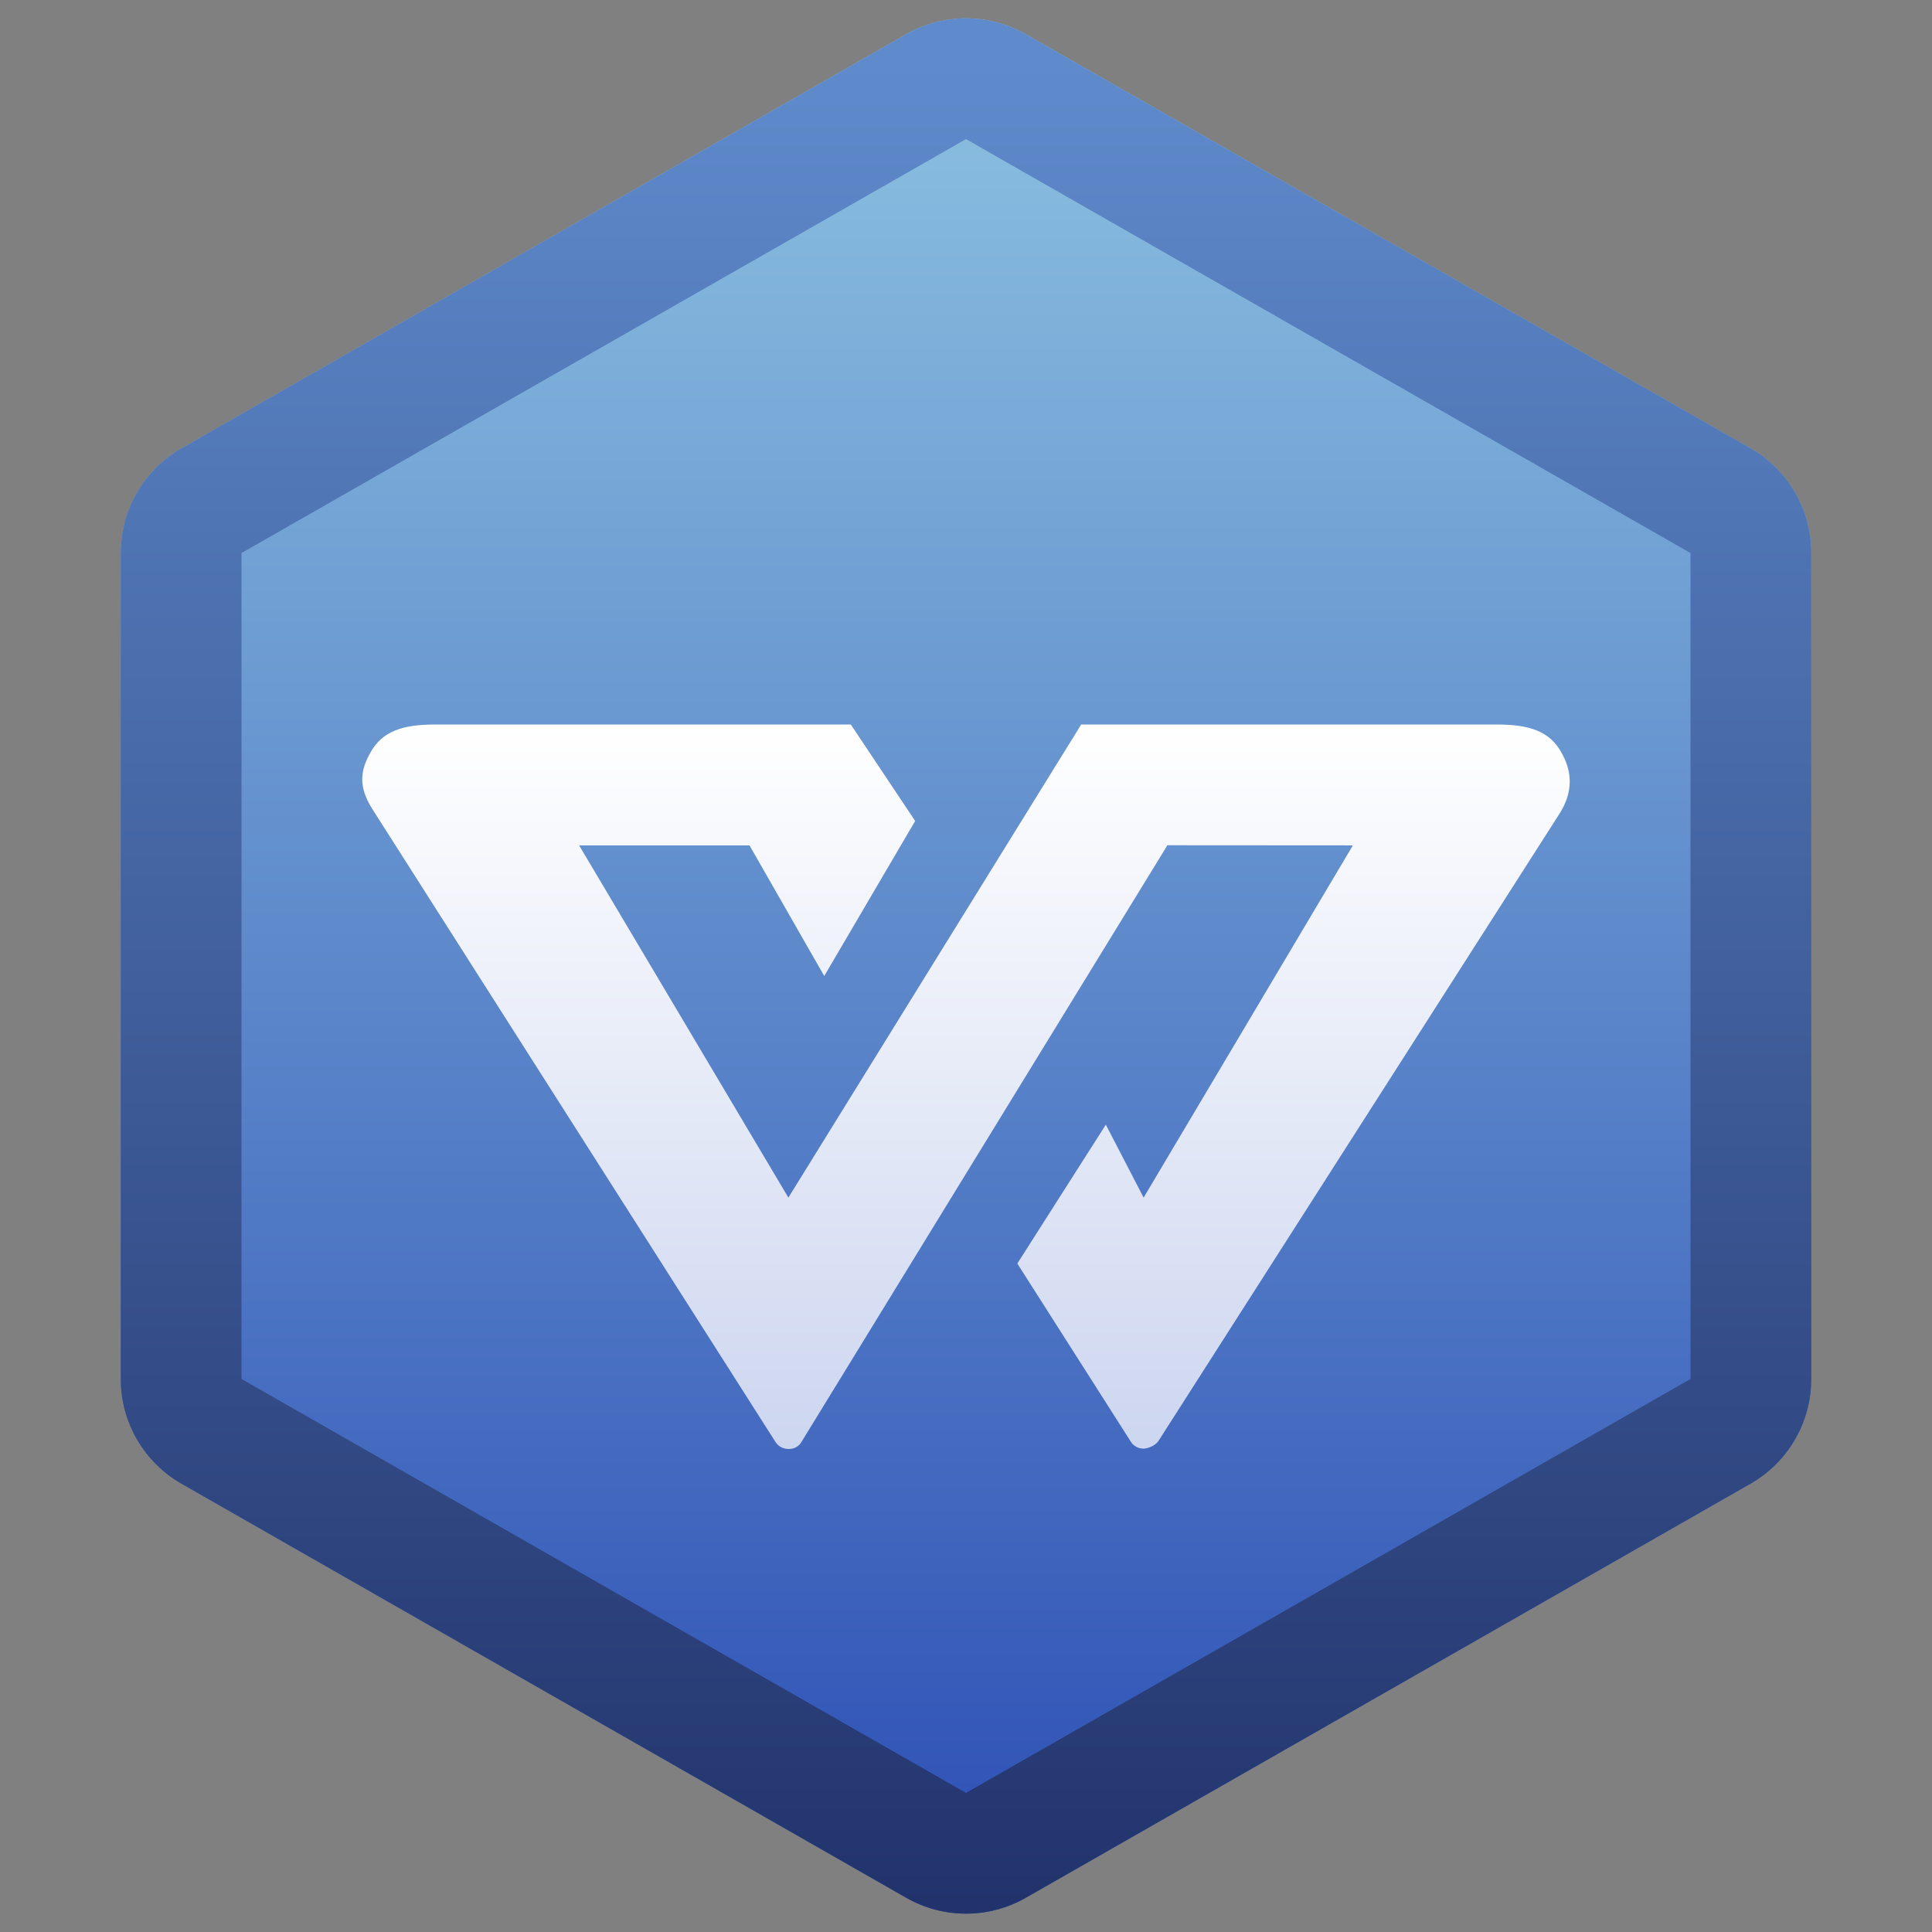 <svg xmlns="http://www.w3.org/2000/svg" width="16" height="16" viewBox="0 0 16 16">
  <rect x="0" y="0" width="16" height="16" fill="#808080" stroke="none"/>
  <defs>
    <linearGradient id="wps-office2019-kprometheus-a" x1="50%" x2="50%" y1=".348%" y2="99.213%">
      <stop offset="0%" stop-color="#8DC2E1"/>
      <stop offset="100%" stop-color="#2D4FB5"/>
    </linearGradient>
    <linearGradient id="wps-office2019-kprometheus-b" x1="50%" x2="50%" y1="1.683%" y2="100%">
      <stop offset="0%" stop-color="#5F8BCC"/>
      <stop offset="100%" stop-color="#22336C"/>
    </linearGradient>
    <linearGradient id="wps-office2019-kprometheus-c" x1="50%" x2="50%" y1="0%" y2="100%">
      <stop offset="0%" stop-color="#FFF"/>
      <stop offset="100%" stop-color="#CDD6F0"/>
    </linearGradient>
  </defs>
  <g fill="none" fill-rule="evenodd">
    <path fill="url(#wps-office2019-kprometheus-a)" d="M8.496,0.284 L14.496,3.712 C14.808,3.89 15,4.221 15,4.58 L15,11.42 C15,11.779 14.808,12.11 14.496,12.288 L8.496,15.716 C8.189,15.892 7.811,15.892 7.504,15.716 L1.504,12.288 C1.192,12.11 1,11.779 1,11.42 L1,4.58 C1,4.221 1.192,3.89 1.504,3.712 L7.504,0.284 C7.811,0.108 8.189,0.108 8.496,0.284 Z"/>
    <path fill="url(#wps-office2019-kprometheus-b)" fill-rule="nonzero" d="M8.496,0.284 L14.496,3.712 C14.808,3.89 15,4.221 15,4.58 L15,11.42 C15,11.779 14.808,12.11 14.496,12.288 L8.496,15.716 C8.189,15.892 7.811,15.892 7.504,15.716 L1.504,12.288 C1.192,12.11 1,11.779 1,11.42 L1,4.58 C1,4.221 1.192,3.89 1.504,3.712 L7.504,0.284 C7.811,0.108 8.189,0.108 8.496,0.284 Z M14,4.58 L8,1.152 L2,4.58 L2,11.42 L8,14.848 L14,11.42 L14,4.58 Z"/>
    <path fill="url(#wps-office2019-kprometheus-c)" fill-rule="nonzero" d="M9.471,11.997 C9.45,11.997 9.398,11.991 9.366,11.941 L8.425,10.464 L9.158,9.314 L9.471,9.918 L11.204,7.001 L9.668,7 L6.634,11.947 C6.602,11.997 6.55,12 6.529,12 C6.508,12 6.455,11.993 6.423,11.943 L3.086,6.704 C2.973,6.526 2.971,6.39 3.081,6.21 C3.192,6.03 3.391,6 3.614,6 L7.046,6 L7.579,6.799 L6.826,8.083 L6.207,7.001 L4.796,7.001 L6.529,9.918 L8.954,6 L12.386,6 C12.609,6 12.808,6.03 12.918,6.21 C13.029,6.389 13.027,6.564 12.913,6.742 L9.596,11.93 C9.564,11.981 9.492,11.997 9.471,11.997 Z"/>
  </g>
</svg>
